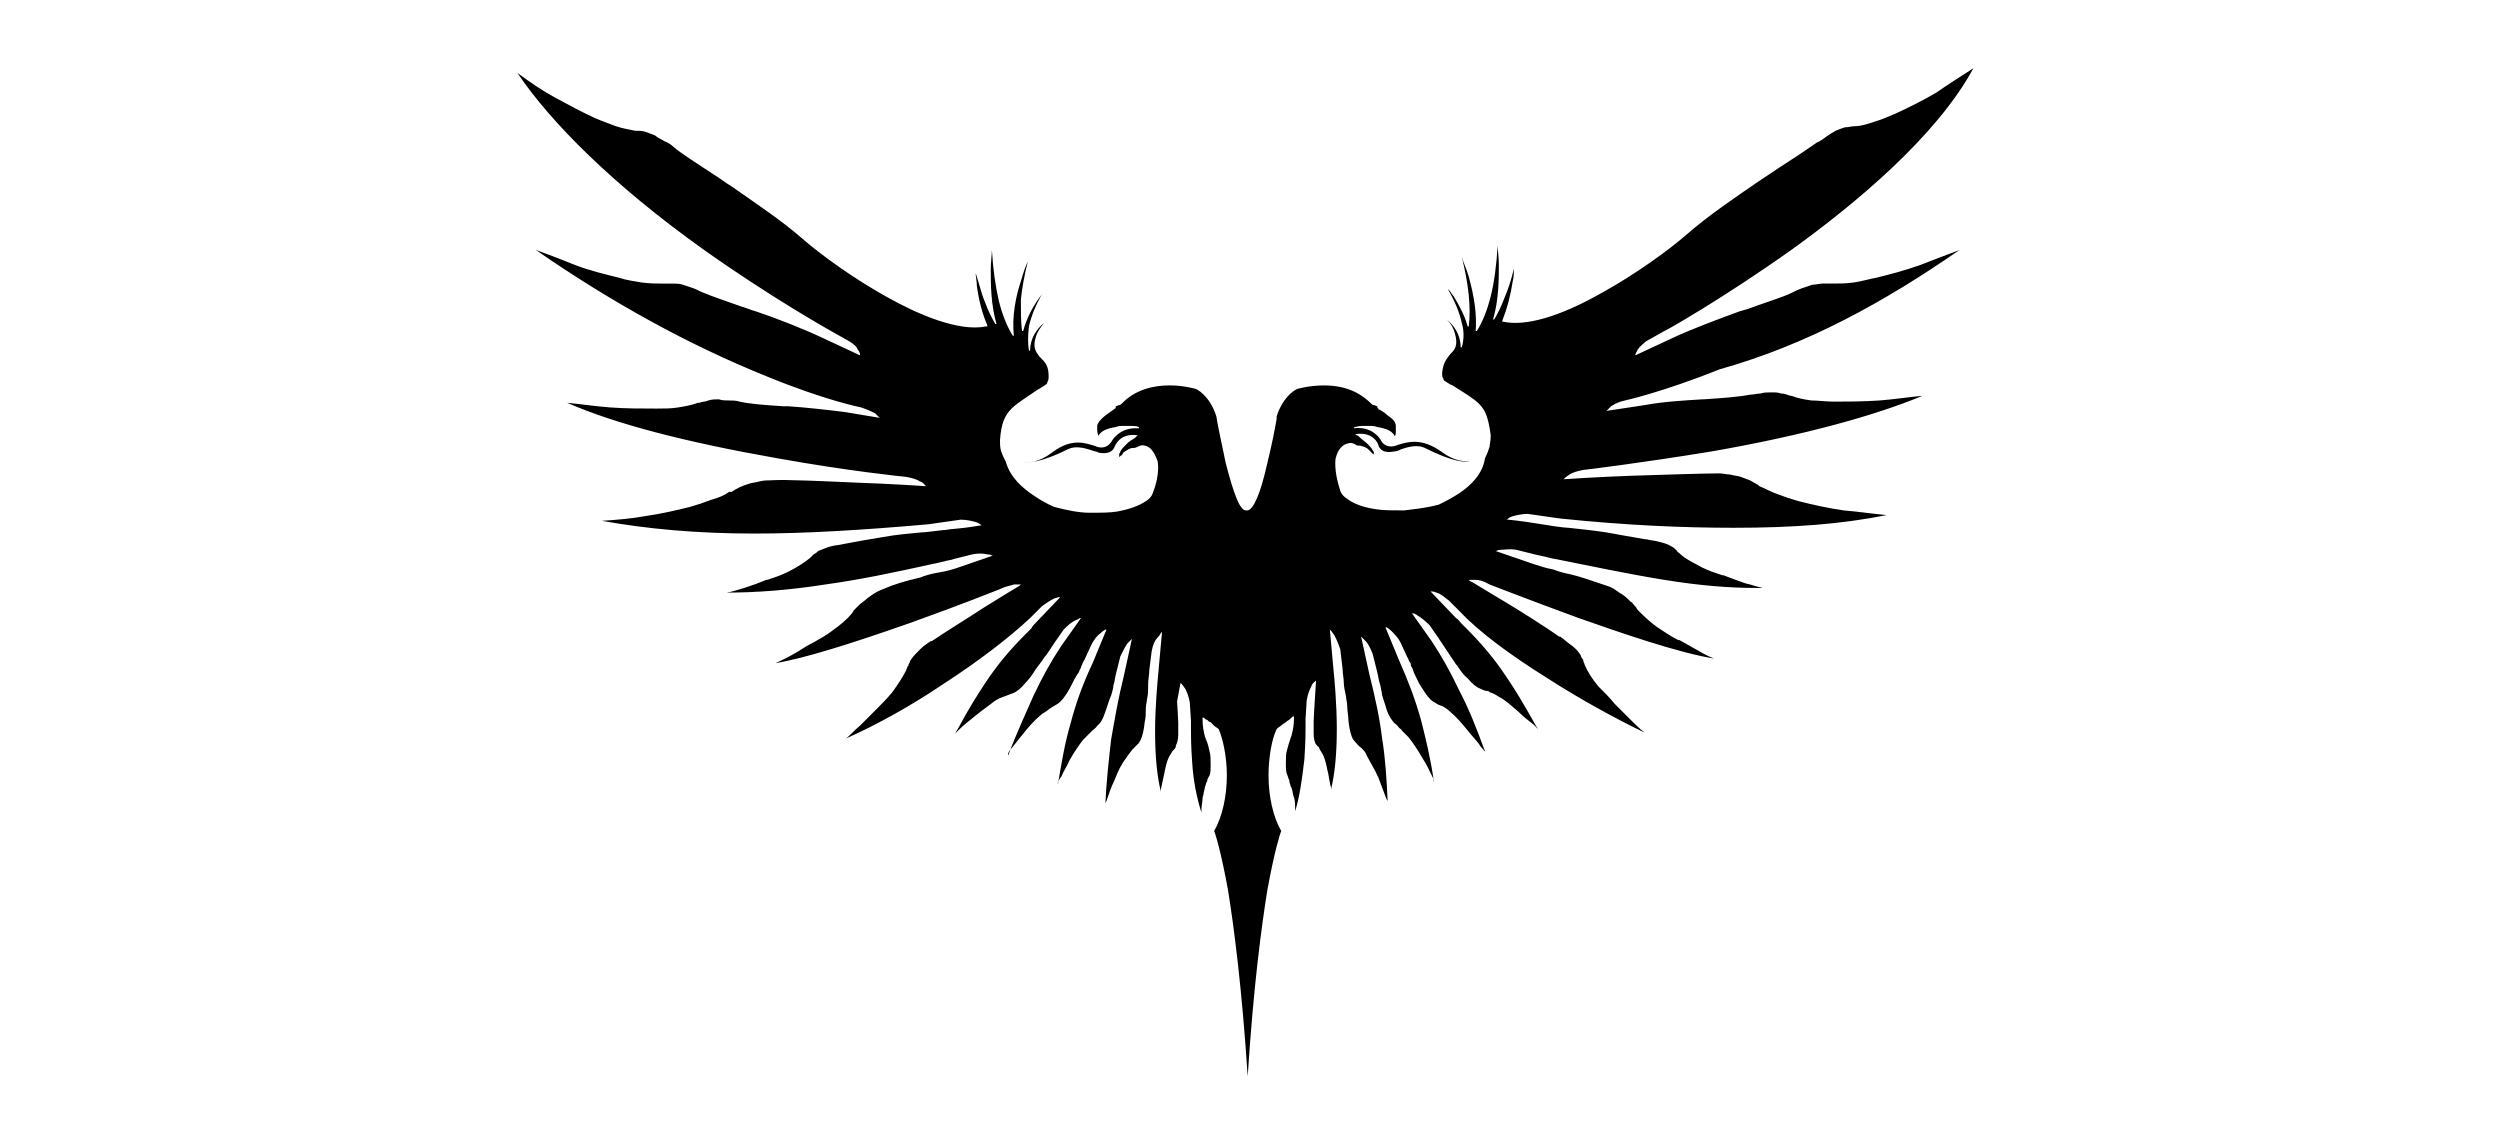 <?xml version="1.0" encoding="utf-8"?>
<!-- Generator: Adobe Illustrator 26.0.3, SVG Export Plug-In . SVG Version: 6.00 Build 0)  -->
<svg version="1.1" id="Layer_1" xmlns="http://www.w3.org/2000/svg" xmlns:xlink="http://www.w3.org/1999/xlink" x="0px" y="0px"
	 viewBox="0 0 216 98.2" style="enable-background:new 0 0 216 98.2;" xml:space="preserve">
<style type="text/css">
	.st0{display:none;}
	.st1{display:inline;fill:none;stroke:#000000;stroke-width:0.25;}
	.st2{display:inline;}
	.st3{display:inline;stroke:#FFFFFF;stroke-width:2;}
	.st4{fill:#FFFFFF;}
</style>
<g id="Eagle_Left" class="st0">
	<path class="st1" d="M108-5.8h-1.1c-6-0.8-12.7-22.8-17.9-44.8c-5.2-21.9-8.9-43.8-8.9-44c-3.2-10.4-8.3-17.1-12.5-21.3
		s-7.6-5.7-7.6-5.7s-11.1-3.6-25.5-3.6s-32.1,3.7-45.3,18.1c-0.4,0.2-1.4,0.5-2.5,1s-2.4,1-3.3,1.5c0,0-0.2,0.5-0.6,1.2
		s-1,1.3-1.7,1.6c0,0-3.8,2.1-7.6,5.1c-3.8,3-7.7,7-7.9,10.8c0,0-0.1,1.9,0.2,4.2c0.2,2.3,0.8,5,2.1,6.4l0,0c0,0,0.4-2.1,2.6-4.3
		c2.2-2.3,6.3-4.7,13.6-5.4c0,0,2.4-0.8,5.6-1.2c2.6-0.4,5.7-0.3,8.5-0.2c2.9,0.1,5.8,0.7,7.9,1.3c-20.4-2.1-27.2,13.5-27.2,13.5
		C-26.2-64.7-34-68-34-68c-7.1-1.8-21.2-10.8-43.1,5.2c-20.5,14.9-31.1,7.3-31.1,7.3s4.6,11.5,47-10.1c8.5-4.3,21.9,2.2,28.6,3
		c0,0,11.8,3.3,15.5-5.8c0,0,4.2-12.7,20.8-10.2c-1.3,1.3-7.4,5.8-9.7,8.1c-2.3,2.3-4.4,4.8-5.3,6.6c0,0-0.5,0.9-0.9,2
		s-0.8,2.7-0.5,3.8c0,0,1.1-0.7,2.3-1.5s2.5-1.8,2.8-2.5c0,0,0.4-0.9,1.9-2c1.5-1.1,3.9-2.5,7.9-3.5c0,0,0.5,0.2,1.3,0.1
		s1.9-0.5,3.1-1.7c0,0,2.9-1.9,6.5-1.3s8.1,3.8,11.3,14c0,0,2.9,10.9-3.9,31c-0.4,1.1-1.9,4.2-7,7.7S0.1-10.6-13.9-8.1
		c-5.9,1.1-15.4,1.6-26,1s-22.2-2.1-32.5-5.3c0,0-9.1-3.5-19.4-10.5s-21.8-17.4-26.7-31.2c-2.1-4.1-3.3-7.1-4.1-10.3
		c-0.8-3.2-1.1-6.5-1.4-11.3c1.6-14.6,4.3-22.4,10.6-29c6.4-6.7,16.4-12.2,32.5-22.2c0,0,0.6-1,1.1-2.5s0.9-3.5,0.7-5.6
		c-0.1-10.2-4.5-14.3-8.1-18.4c-3.6-4.1-6.4-8.2-3.2-18.6c2.1-6.8,7-14.1,17.1-20.2c0,0-22.6,9.8-23,33.1
		c-1.2-5.4-1.9-12.9,0.3-22.5c2.3-9.8,7.1-22,15.9-37.1c0,0-4.1,4.7-9.1,12.1c-4.9,7.4-10.6,17.5-13.7,28.4
		c-1.3-7.9-1.7-17.4-0.6-29.1s3.6-25.5,8.2-41.7c0,0-5.1,10-9.7,24.5s-8.8,33.6-7.1,51.7c-5-7.8-9.7-18.4-13.3-32.6
		c-3.6-14.2-6.2-32-6.8-54.5c0,0-1.7,10-2.1,24.5c-0.4,14.5,0.5,33.5,5.5,51.4c-3.1-5-6.5-11.8-9.9-20.7s-6.8-19.9-9.6-33.4
		c0,0,0.1,7.2,1.6,17.7s4.4,24.2,9.9,37.2c-24.4,4.9-60-9.1-93.6-27.8c-33.6-18.8-65.2-42.3-81.6-56.4c-18.9-16.3-44.2-34-67.6-49.7
		s-44.8-29.3-55.6-37.6c-2.9-2.2-5.8-4.2-8.7-6.1c-2.9-1.9-5.9-3.6-9-5.1c-3.2-1.7-6.1-2.7-9.1-3.4c-3-0.7-6-1.2-9.6-1.7
		c-6.1-0.8-12.3-2.5-18.6-4.8s-12.7-5-19.2-7.9c-13.3-5.9-26.1-12.8-38.6-20.3s-24.8-15.5-37-23.7C-551.5-364-477.8-301-412.5-254
		s122.3,78,122.3,78l8.9,5.2l8.9,5.2c3.8,2.5,6.4,5.3,8,7.6s2.3,3.8,2.3,3.8l-15.9-7.6l-15.9-7.6c-20.8-9.9-45-18.7-66.3-26.1
		c-21.3-7.4-39.8-13.5-49.3-18.1c-3.2-1.6-6.5-3-9.7-4.2s-6.5-2.3-9.8-3.2c-3.5-1-6.5-1.4-9.6-1.5s-6.1,0.1-9.7,0.3
		c-6.2,0.4-12.6,0-19.2-0.9s-13.4-2.3-20.4-3.9c-14.2-3.1-28.1-7.4-41.8-12.2s-27.3-10.2-41-15.8c87.7,61.5,166,99.7,222.4,122.5
		s90.8,30.3,90.8,30.3c6.1,1.6,10.2,3.8,12.8,5.5c2.6,1.8,3.7,3.1,3.7,3.1l-17.6-2.7l-17.6-2.7c-18.1-2.6-38.1-4.1-56.2-5.4
		s-34.2-2.5-44.4-4.5c-3.5-0.7-7-1.2-10.5-1.6s-6.9-0.6-10.3-0.6c-3.6-0.1-6.7,0.3-9.7,1s-5.9,1.6-9.4,2.8c-5.9,2-12.2,3.2-18.8,4
		c-6.6,0.8-13.6,1.2-20.7,1.5c-14.6,0.6-29.1,0.1-43.6-1.1c-14.5-1.1-29-2.9-43.7-4.8c54.1,24.3,135.4,42.5,203.1,54.5
		s121.9,18,121.9,18c6.2,1,10.5,2.8,13.3,4.3s4,2.8,4,2.8s-31.1-1.7-65-3.2c-33.9-1.6-70.5-3-81.7-2.6c-3.6,0.1-7.1,0.4-10.6,0.8
		s-6.8,1-10.2,1.8c-3.5,0.8-6.4,1.8-9.2,3.1s-5.4,2.9-8.5,4.8c-5.3,3.2-11.1,5.9-17.4,8.2s-13,4.2-19.9,6.2
		c-14,3.9-28.3,6.7-42.7,8.9c-14.4,2.2-28.9,3.8-43.6,5.3c46.2,8.7,96,12.3,148.7,12.3c52.6,0,108-3.6,165.1-9.1l15.2-2.1l15.2-2.1
		c6.3,0,10.8,1,13.8,2s4.4,2,4.4,2s-12.1,1.7-25.3,3.5c-13.1,1.8-27.3,3.7-31.3,4.1c-11.7,1-23.9,2.7-36.2,4.6
		c-12.4,1.9-24.8,4.2-37,6.5c-4.1,0.8-8.5,1.5-12.7,2.7c-4.2,1.1-8.3,2.6-12,4.9c-1.5,0.9-2.8,2-4.1,3.2c-1.2,1.1-2.5,2.3-3.8,3.4
		c-6.4,5.3-13.5,9.3-20.7,12.7s-14.4,6.1-21.2,8.6c-7,2.6-13.8,5.1-20.6,7.3c-6.8,2.2-13.5,4.2-20.5,5.7c31.7,0.8,64.4-2.3,98-7.3
		s67.9-12.2,103-19.8c1.1-0.2,10.1-2.5,19-4.8s17.4-4.4,17.4-4.4c6.2-1.1,10.8-0.9,13.9-0.4s4.7,1.2,4.7,1.2l-17.2,5.6l-17.2,5.6
		c-11.3,3-22.8,5.8-34.4,8.9s-23.3,6.5-34.9,10.9c-3.9,1.5-8.1,4.1-12,7c-4,2.9-7.7,6.2-10.9,9.1c-1.3,1.2-2.4,2.5-3.5,3.8
		c-1,1.3-2,2.7-3.1,4c-5.4,6.3-11.7,11.6-18.1,16.1c-6.5,4.6-13.1,8.5-19.4,12.2c-6.4,3.8-12.7,7.4-19,10.7
		c-6.3,3.4-12.6,6.4-19.2,9.2c31.4-4.8,85.8-22.6,132.3-39.3s85.3-32.2,85.3-32.2c5.7-2.7,10.2-3.7,13.3-4.1c3.1-0.3,4.8,0,4.8,0
		s-16.1,9.7-34.7,21.1s-39.7,24.8-49.8,32c-3.4,2.5-7,5-10.4,7.8s-6.4,5.9-8.8,9.5c-1,1.5-1.7,3-2.3,4.6s-1.2,3.1-2,4.7
		c-3.6,7.5-8.2,14.2-13.3,20.3c-5,6.1-10.5,11.6-15.5,16.8c-5.2,5.3-10.3,10.4-15.5,15.3c-5.2,4.9-10.5,9.5-16.1,13.9
		c29-12.8,63.9-31.9,96.4-52.8s62.6-43.5,82.1-63.2l5.4-5.6l5.4-5.6c4.8-4,9-6.2,11.9-7.3c2.9-1.1,4.7-1.2,4.7-1.2l-11.5,12
		l-11.5,12c-1.6,1.5-3.5,3.5-5.2,5.5c-1.8,1.9-3.4,3.8-4.5,4.8c-15.8,15.5-27.4,30-37.8,45.4c-10.4,15.4-19.5,31.8-30.4,51.1
		c0.6,0.2,1.1,0,1.6-0.4c0.4-0.4,0.8-0.9,1.1-1.2c5.8-5.3,11.6-10.7,17.7-15.9s12.4-10,19.2-14.1c2.9-1.8,5.6-2.9,8.4-3.9
		c2.8-1,5.8-2,9.1-3.4c4.1-1.7,8.4-5.5,12.2-9.9c3.9-4.4,7.4-9.3,10.2-13.3c4.7-6.6,7.1-10.2,9.3-13.8c2.2-3.5,4.4-7,8.7-13.2l0,0
		l0,0l3.9-5.4l3.9-5.4c4.3-4.6,8.1-7.2,10.9-8.7s4.5-1.8,4.5-1.8l-8.8,12.6l-8.8,12.6c-9.1,13.2-18,29.3-26.6,47.3
		s-16.8,37.8-24.2,58.6c0.6,0.1,1.1-0.2,1.5-0.7s0.6-1.1,0.9-1.4c4.8-6.2,9.6-12.5,14.7-18.6c5.1-6.1,10.6-11.9,16.5-17.1
		c2.6-2.2,5.1-3.8,7.7-5.3s5.3-2.9,8.3-4.8c3.8-2.4,7.3-6.9,10.4-11.9s5.8-10.4,7.9-14.8c2.1-4.3,3-6,3.7-7.7s1.5-3.2,3.3-7.4l0,0
		l0,0l3.2-7.3l3.2-7.3c3.2-5.4,6.4-8.8,8.8-10.8s4-2.7,4-2.7l-6.5,15.4l-6.5,15.4c-9.5,20-15.9,38.1-20.7,56.7s-8.2,37.7-11.9,59.6
		c0.7,0,1.1-0.4,1.3-1c0.3-0.5,0.4-1.2,0.6-1.5c3.6-6.9,7.2-14.1,11.2-21c3.9-6.9,8.2-13.6,13.2-19.8c2.1-2.6,4.3-4.6,6.6-6.6
		s4.7-3.8,7.3-6.2c3.3-3,6-8.1,8.1-13.5s3.8-11.3,5.1-16c1.2-4.5,2-7.3,2.7-10.1s1.3-5.6,2.3-9.8l0,0l0,0l2.1-8.6l2.1-8.6
		c2.1-5.9,4.7-9.8,6.6-12.3c2-2.4,3.4-3.4,3.4-3.4L-4,137.2l-3.8,17.1c-5.3,21.5-9.2,41.2-12,61s-4.4,39.8-5.1,62
		c0.7-0.1,1-0.6,1.2-1.1s0.3-1.2,0.4-1.6c2.6-7.4,5.3-14.9,8.3-22.3c3-7.4,6.3-14.6,10.4-21.4c1.8-2.9,3.6-5.2,5.7-7.4
		s4.2-4.4,6.5-7.2c2.9-3.4,4.5-11.7,5.6-20.2c1.1-8.6,1.7-17.5,2.3-22.2c0.7-4.8,1.2-9.6,1.8-14.2s1-9.3,1.4-13.8l1-8.8l1-8.8
		c1.4-6.1,3.3-10.3,5-13c1.6-2.7,2.9-3.8,2.9-3.8L27,128.9l-1.6,17.4c-1.4,15.1-2.9,37-3,58.8c0,21.8,1.4,43.5,6.1,58.2
		c0.4,0,0.6-0.4,0.6-0.8c0.1-0.4,0.1-0.9,0.1-1.2c0.9-5.4,1.8-10.9,2.9-16.3c1.1-5.4,2.5-10.7,4.4-15.6c0.8-2.1,1.8-3.8,2.8-5.4
		c1-1.6,2.2-3.2,3.3-5.2c1.5-2.5,2.1-6.4,2.4-10.6c0.3-4.2,0.2-8.6,0.1-12.1c-0.1-2.6-1.2-19.5-1.2-19.5l-0.7-17.5
		c0,0,1.2,1.2,2.7,4s3.2,7.1,4.3,13.3l1,17.6c-0.2,16.9-0.1,21.4,1.2,38.7c1.4,17.3,3.9,34.3,8.7,50.3c0.4-0.1,0.5-0.4,0.6-0.7
		c0.1-0.3,0-0.8,0.1-1.4c0.4-5.5,0.8-8.7,1.4-11.9c0.6-3.2,1.5-6.2,2.8-11.3c0.5-2.2,1-3.9,1.6-5.6c0.6-1.7,1.2-3.4,2.1-5.5
		c1.1-2.6,1.6-6.6,1.6-10.8s-0.5-8.6-1.2-12c-1.6-7.4-3.1-11-4.3-14.9c-1.1-3.9-1.9-8-1.8-16.2c3.2,2.2,5.2,3.5,7.4,5.1
		s4.5,3.4,8.6,6.4c4.1,8,7.7,25,8,43.6s-3.5,38.8-12.1,53.2c0,0,6.3,17.3,12.9,56.2C95,395.6,102.9,456,108,542.3l0,0l0,0"/>
</g>
<g id="Eagle_Right" class="st0">
	<path class="st1" d="M108,542.3L108,542.3L108,542.3L108,542.3c5.1-86.2,13-146.7,19.6-185.5c6.6-38.9,12.9-56.2,12.9-56.2
		c-8.7-14.4-12.5-34.6-12.1-53.2c0.4-18.6,3.9-35.6,8-43.6c4-3,6.4-4.8,8.6-6.4s4.1-2.9,7.4-5.1c0.1,8.2-0.6,12.3-1.8,16.2
		c-1.2,3.9-2.7,7.5-4.3,14.9c-0.7,3.4-1.2,7.8-1.2,12s0.4,8.2,1.6,10.8c0.9,2.1,1.5,3.8,2.1,5.5c0.6,1.7,1.1,3.5,1.6,5.6
		c1.3,5.1,2.2,8.2,2.8,11.3s1.1,6.4,1.4,11.9c0,0.5,0,1,0.1,1.4s0.2,0.6,0.6,0.7c4.7-16,7.3-33,8.7-50.3s1.4-21.8,1.2-38.7l1-17.6
		c1-6.2,2.8-10.5,4.3-13.3s2.7-4,2.7-4l-0.6,17.5c0,0-1.2,16.9-1.2,19.5c-0.1,3.5-0.2,8,0.1,12.1c0.3,4.2,1,8.1,2.4,10.6
		c1.2,2,2.3,3.6,3.4,5.2c1.1,1.6,2,3.3,2.8,5.4c1.9,4.9,3.3,10.2,4.4,15.6c1.1,5.4,2,10.9,2.9,16.3c0.1,0.3,0,0.8,0.1,1.2
		s0.2,0.8,0.6,0.8c4.6-14.6,6.1-36.4,6.1-58.2s-1.6-43.7-3-58.8l-1.6-17.4l-1.6-17.4c0,0,1.3,1.1,2.9,3.8c1.6,2.7,3.6,6.9,5,13
		l1,8.8l1,8.8c0.5,4.6,0.9,9.1,1.4,13.8s1.1,9.4,1.8,14.2s1.2,13.7,2.3,22.2c1.1,8.6,2.8,16.8,5.6,20.2c2.3,2.7,4.4,4.9,6.5,7.2
		c2,2.2,3.9,4.5,5.6,7.4c4.1,6.8,7.4,14,10.4,21.4c3,7.4,5.6,14.9,8.3,22.3c0.1,0.4,0.2,1,0.4,1.6s0.5,1,1.2,1.1
		c-0.7-22.1-2.3-42.2-5.1-62s-6.7-39.5-12-61l-3.8-17.1l-3.8-17.1c0,0,1.4,1,3.4,3.4s4.5,6.4,6.6,12.3l2.1,8.6l2.1,8.6l0,0l0,0
		c1,4.3,1.6,7,2.3,9.8s1.4,5.7,2.7,10.1c1.3,4.7,2.9,10.5,5.1,16s4.8,10.5,8.1,13.5c2.6,2.4,5.1,4.3,7.4,6.2
		c2.3,1.9,4.5,3.9,6.6,6.6c4.9,6.2,9.2,12.9,13.2,19.8s7.6,14,11.1,21c0.2,0.4,0.4,1,0.6,1.5c0.3,0.5,0.7,1,1.3,1
		c-3.6-21.9-7-40.9-11.9-59.6c-4.9-18.7-11.2-36.8-20.7-56.7l-6.5-15.4l-6.5-15.4c0,0,1.6,0.7,4,2.7s5.6,5.4,8.8,10.8l3.2,7.3
		l3.2,7.3l0,0l0,0c1.8,4.1,2.5,5.7,3.3,7.4c0.8,1.6,1.6,3.3,3.7,7.7c2.1,4.4,4.8,9.8,7.9,14.8c3.1,5,6.6,9.5,10.4,11.9
		c3,1.9,5.8,3.3,8.4,4.8s5.1,3.1,7.6,5.3c6,5.2,11.4,11,16.5,17.1s10,12.4,14.7,18.6c0.3,0.3,0.5,0.9,0.9,1.4s0.8,0.8,1.5,0.7
		c-7.5-20.8-15.6-40.7-24.2-58.6c-8.6-18-17.6-34.1-26.6-47.3l-8.9-12.6l-8.9-12.6c0,0,1.7,0.3,4.5,1.8s6.6,4.1,10.9,8.7l3.9,5.4
		l3.9,5.4l0,0l0,0c4.3,6.2,6.5,9.6,8.7,13.1s4.6,7.2,9.3,13.8c2.8,3.9,6.4,8.9,10.2,13.3c3.9,4.4,8.1,8.2,12.2,9.9
		c3.3,1.4,6.2,2.3,9,3.4c2.8,1,5.5,2.2,8.4,3.9c6.8,4.1,13.1,8.9,19.2,14.1c6.1,5.1,11.9,10.6,17.7,15.9c0.3,0.3,0.7,0.8,1.1,1.2
		s1,0.7,1.6,0.4c-10.9-19.3-20-35.7-30.4-51.1s-22-29.9-37.8-45.4c-1.1-1.1-2.8-2.9-4.5-4.8c-1.8-1.9-3.7-4-5.2-5.5l-11.5-12
		l-11.5-12c0,0,1.7,0.1,4.7,1.2c2.9,1.1,7.1,3.2,11.9,7.3l5.4,5.6l5.4,5.6c19.5,19.8,49.6,42.4,82.1,63.2
		c32.5,20.9,67.4,40,96.4,52.8c-5.6-4.4-10.9-9-16.1-13.9s-10.3-10-15.5-15.3c-5.1-5.2-10.5-10.7-15.5-16.8s-9.7-12.8-13.3-20.3
		c-0.7-1.6-1.3-3.1-2-4.7c-0.6-1.6-1.4-3.1-2.3-4.6c-2.3-3.6-5.4-6.7-8.8-9.5s-7-5.3-10.4-7.8c-10-7.3-31.2-20.5-49.8-32
		c-18.4-11.3-34.5-21-34.5-21s1.7-0.3,4.8,0c3.1,0.3,7.7,1.4,13.3,4.1c0,0,38.7,15.5,85.3,32.2s101,34.6,132.3,39.3
		c-6.6-2.8-12.9-5.9-19.2-9.2s-12.6-6.9-19-10.7c-6.2-3.7-12.9-7.6-19.4-12.2s-12.7-9.8-18.1-16.1c-1.1-1.3-2.1-2.7-3.1-4
		s-2.1-2.7-3.5-3.8c-3.2-2.8-7-6.1-10.9-9.1c-4-2.9-8.1-5.6-12-7c-11.6-4.4-23.3-7.8-34.9-10.9c-11.6-3.1-23.1-5.8-34.5-8.9
		l-17.2-5.6l-17.2-5.6c0,0,1.6-0.8,4.7-1.2c3.1-0.5,7.8-0.7,13.9,0.4c0,0,8.6,2.2,17.4,4.4s17.9,4.5,19,4.8
		c35,7.5,69.4,14.7,103,19.8c33.5,5.1,66.3,8.1,98,7.3c-7-1.6-13.7-3.5-20.5-5.7s-13.6-4.7-20.6-7.3c-6.8-2.5-14-5.2-21.2-8.6
		s-14.2-7.5-20.7-12.7c-1.3-1.1-2.5-2.3-3.8-3.4c-1.2-1.2-2.5-2.2-4.1-3.2c-3.6-2.2-7.7-3.7-12-4.9c-4.2-1.1-8.6-1.9-12.7-2.7
		c-12.2-2.3-24.7-4.5-37-6.5c-12.4-1.9-24.6-3.5-36.2-4.6c-4-0.4-18.2-2.2-31.3-4.1C376.1,9.6,364,7.9,364,7.9s1.4-1,4.4-2
		s7.5-2,13.8-2L397.3,6l15.2,2.1c57.1,5.6,112.5,9.1,165.1,9.1S680.1,13.6,726.3,5c-14.7-1.5-29.2-3.1-43.6-5.3S654-5.3,640-9.2
		c-6.9-1.9-13.6-3.9-19.9-6.2c-6.3-2.3-12.1-4.9-17.4-8.2c-3.1-1.9-5.7-3.5-8.5-4.8s-5.7-2.4-9.2-3.1c-3.4-0.7-6.7-1.3-10.2-1.8
		s-7-0.7-10.6-0.8c-11.1-0.4-47.8,1.1-81.7,2.6c-33.9,1.6-65,3.2-65,3.2s1.2-1.2,4-2.8c2.8-1.5,7.1-3.3,13.3-4.3
		c0,0,54.2-6,121.9-18c67.7-12.1,149-30.2,203.1-54.5c-14.6,1.9-29.2,3.7-43.7,4.8s-29,1.7-43.6,1.1c-7.2-0.3-14.1-0.7-20.7-1.5
		s-13-2-18.8-4c-3.4-1.1-6.4-2.1-9.3-2.8c-3-0.7-6-1-9.7-1c-3.4,0.1-6.9,0.3-10.3,0.6c-3.5,0.4-6.9,0.9-10.5,1.6
		c-10.2,2-26.4,3.2-44.4,4.5c-18.1,1.3-38.1,2.8-56.2,5.4L475-96.4l-17.6,2.7c0,0,1.1-1.3,3.7-3.1c2.6-1.8,6.7-3.9,12.8-5.5
		c0,0,34.4-7.5,90.8-30.3c56.3-22.8,134.6-61,222.4-122.5c-13.7,5.6-27.3,11-41,15.8s-27.6,9-41.8,12.2c-7,1.6-13.8,2.9-20.4,3.9
		s-13,1.4-19.2,0.9c-3.6-0.2-6.7-0.4-9.7-0.3c-3.1,0.1-6.1,0.6-9.6,1.5c-3.3,0.9-6.6,2-9.8,3.2s-6.5,2.6-9.7,4.2
		c-9.5,4.6-28,10.7-49.3,18.1c-21.3,7.4-45.5,16.2-66.3,26.1l-15.9,7.6l-15.9,7.6c0,0,0.6-1.6,2.3-3.8c1.6-2.2,4.2-5.1,8-7.6
		l8.9-5.2l8.9-5.2c0,0,57-31,122.3-78s139-110,172.4-173.8c-12.3,8.2-24.5,16.2-37,23.7s-25.3,14.3-38.6,20.3
		c-6.5,2.9-12.9,5.6-19.2,7.9c-6.3,2.2-12.5,3.9-18.6,4.8c-3.6,0.5-6.6,0.9-9.6,1.7c-3,0.7-5.9,1.8-9.1,3.4c-3.1,1.6-6,3.3-9,5.1
		c-2.9,1.9-5.8,3.9-8.7,6.1c-10.8,8.3-32.2,22-55.6,37.6s-48.8,33.4-67.6,49.7c-16.3,14.2-47.9,37.7-81.6,56.4s-69.2,32.7-93.6,27.8
		c5.5-12.9,8.4-26.7,9.9-37.2s1.6-17.7,1.6-17.7c-2.9,13.5-6.2,24.6-9.6,33.4s-6.9,15.7-9.9,20.7c5.1-17.9,5.9-36.9,5.5-51.4
		s-2.1-24.5-2.1-24.5c-0.7,22.4-3.2,40.3-6.8,54.5c-3.6,14.2-8.3,24.7-13.3,32.6c1.8-18.1-2.4-37.2-7.1-51.7
		c-4.6-14.5-9.7-24.5-9.7-24.5c4.6,16.2,7.2,30,8.2,41.7s0.7,21.3-0.6,29.1c-3.1-10.9-8.8-21-13.7-28.4c-4.9-7.4-9-12.1-9-12.1
		c8.9,15.1,13.7,27.4,15.9,37.1c2.2,9.7,1.6,17.2,0.3,22.5c-0.3-23.3-23-33.1-23-33.1c10.1,6.1,15,13.4,17.1,20.2
		c3.2,10.4,0.4,14.5-3.2,18.6s-8,8.2-8.1,18.4c-0.2,2.1,0.2,4.1,0.7,5.6s1.1,2.5,1.1,2.5c16.1,10,26.1,15.6,32.5,22.2
		c6.4,6.7,9.1,14.5,10.6,29c-0.3,4.8-0.6,8.1-1.4,11.3s-2,6.2-4.1,10.3C329.6-40.4,318.1-30,307.8-23c-10.3,7-19.4,10.5-19.4,10.5
		c-10.3,3.1-21.9,4.7-32.5,5.3s-20.1,0.1-26-1c-14-2.5-22.4-6.3-27.4-9.7s-6.6-6.6-7-7.7c-6.8-20.1-3.9-31-3.9-31
		c3.2-10.2,7.7-13.3,11.3-13.9s6.5,1.3,6.5,1.3c1.2,1.2,2.3,1.6,3.1,1.7s1.3-0.1,1.3-0.1c4,1,6.5,2.4,7.9,3.5s1.9,2,1.9,2
		c0.3,0.7,1.6,1.7,2.8,2.5s2.3,1.5,2.3,1.5c0.3-1.2-0.1-2.6-0.5-3.8s-0.9-2-0.9-2c-0.9-1.8-3-4.3-5.3-6.6s-8.5-6.8-9.7-8.1
		c16.6-2.4,20.8,10.2,20.8,10.2c3.7,9.1,15.5,5.8,15.5,5.8c6.6-0.9,20-7.4,28.6-3.1c42.4,21.6,47,10,47,10s-10.6,7.6-31.1-7.3
		c-21.9-15.9-36-7-43.1-5.2c0,0-7.8,3.3-12.8-3.6c0,0-6.8-15.6-27.2-13.5c2.1-0.5,5-1.1,7.9-1.3c2.8-0.1,5.9-0.2,8.5,0.2
		c3.2,0.5,5.6,1.2,5.6,1.2c7.4,0.7,11.4,3.1,13.6,5.4c2.2,2.3,2.6,4.3,2.6,4.3c1.3-1.5,1.9-4.1,2.1-6.4c0.2-2.3,0.2-4.2,0.2-4.2
		c-0.2-3.8-4.1-7.8-7.9-10.8c-3.8-3-7.6-5.1-7.6-5.1c-0.7-0.3-1.3-1-1.7-1.6s-0.6-1.2-0.6-1.2c-0.9-0.5-2.1-1-3.3-1.5
		s-2.1-0.9-2.5-1c-13.2-14.4-30.9-18-45.3-18s-25.5,3.6-25.5,3.6s-3.4,1.6-7.7,5.7c-4.2,4.2-9.3,10.9-12.5,21.3
		c-0.1,0.2-3.8,22-8.9,44c-5.2,22-11.9,44.1-17.9,44.8H108"/>
</g>
<g id="_x35_3x33" class="st0">
	<rect x="-1800" y="-1138.9" class="st2" width="3816" height="2376"/>
</g>
<g id="_x31_06x66" class="st0">
	<rect x="-3708" y="-2326.9" class="st2" width="7632" height="4752"/>
</g>
<g id="_x33_.5x2_scaled" class="st0">
	<path class="st3" d="M1023.4,441.2c0,72.3-58.6,130.9-130.9,130.9H-678.6c-72.3,0-130.9-58.6-130.9-130.9v-785.5
		c0-72.3,58.6-130.9,130.9-130.9H892.5c72.3,0,130.9,58.6,130.9,130.9V441.2L1023.4,441.2z"/>
</g>
<g id="Chaos_corss_-_Back" class="st0">
	<g class="st2">
		<polygon points="107.5,707.9 -4.9,327.4 65.4,367.8 66.9,368.7 66.9,367 66.9,258.4 66.9,257.7 66.3,257.5 -10.5,225.6 
			-11.2,225.3 -11.6,225.8 -88.3,302.4 -89.5,303.7 -87.8,304.1 -9.5,325.3 -358.1,514.9 -168.5,166.3 -147.3,244.6 -146.9,246.3 
			-145.7,245.1 -68.9,168.3 -68.4,167.9 -68.7,167.2 -100.5,90.3 -100.7,89.7 -101.4,89.7 -209.8,89.7 -211.5,89.7 -210.7,91.2 
			-170.2,161.5 -550.8,49.1 -170.2,-63.2 -210.7,7.1 -211.5,8.6 -209.8,8.6 -101.3,8.6 -100.6,8.6 -100.3,7.9 -68.4,-68.9 
			-68.2,-69.5 -68.7,-70 -145.3,-146.7 -146.5,-147.9 -147,-146.2 -168.1,-67.9 -357.7,-416.5 -9.2,-226.8 -87.5,-205.7 
			-89.1,-205.3 -87.9,-204 -11.2,-127.3 -10.7,-126.8 -10.1,-127.1 66.8,-158.9 67.4,-159.1 67.4,-159.8 67.4,-268.2 67.4,-269.9 
			65.9,-269 -4.4,-228.6 108,-609.2 220.4,-228.6 150.1,-269 148.6,-269.9 148.6,-268.2 148.6,-159.6 148.6,-159 149.2,-158.7 
			226.1,-126.8 226.7,-126.6 227.1,-127 303.8,-203.7 305,-204.9 303.4,-205.4 225.1,-226.5 573.6,-416.1 384,-67.6 362.9,-145.9 
			362.4,-147.5 361.2,-146.3 284.4,-69.6 284,-69.1 284.2,-68.5 316,8.4 316.3,9.1 316.9,9.1 425.3,9.1 427,9.1 426.2,7.6 
			385.8,-62.8 766.3,49.6 385.8,162 426.2,91.7 427,90.2 425.3,90.2 316.8,90.2 316.1,90.2 315.9,90.8 284,167.7 283.7,168.3 
			284.2,168.8 360.8,245.4 362,246.6 362.5,245 383.6,166.7 573.2,515.2 224.7,325.6 303,304.5 304.7,304 303.5,302.8 226.7,226.1 
			226.2,225.6 225.6,225.8 148.7,257.6 148.1,257.9 148.1,258.5 148.1,367 148.1,368.7 149.6,367.8 219.9,327.4 		"/>
		<path class="st4" d="M108-612.7l114,386.2l-72.4-41.7v108.5l76.9,31.9l76.7-76.7l-80.7-21.8l353.7-192.4L383.7-64.9l-21.8-80.7
			l-76.8,76.8l31.8,76.9h108.4l-41.6-72.5l386.1,114l-386.2,114l41.6-72.5H316.8L284.9,168l76.6,76.6l21.8-80.7l192.4,353.7
			L222,325.3l80.7-21.8L226,226.8l-76.9,31.8V367l72.5-41.7L107.5,711.5l-114-386.2L65.9,367V258.4L-11,226.5l-76.6,76.6l80.7,21.8
			l-353.7,192.4l192.4-353.7l21.8,80.7l76.8-76.7l-31.8-76.9h-108.4l41.7,72.5L-554.3,49.1l386.2-114l-41.7,72.5h108.5l31.9-76.9
			l-76.6-76.6l-21.8,80.7l-192.4-353.7L-6.5-226.5l-80.7,21.8l76.7,76.8l76.9-31.8v-108.4L-6-226.5L108-612.7 M108-605.6L-2.7-230.7
			l68.1-39.2l3-1.7v3.5v108.4v1.3l-1.2,0.5l-76.9,31.8l-1.2,0.5l-0.9-0.9l-76.7-76.8l-2.4-2.4l3.3-0.9l75.9-20.5L-355.2-414
			l186.8,343.4l20.5-75.9l0.9-3.3l2.4,2.4L-68-70.7l0.9,0.9l-0.5,1.2L-99.5,8.3l-0.5,1.2h-1.3h-108.6h-3.5l1.7-3l39.2-68.1
			L-547.3,49.1l374.9,110.7l-39.2-68.2l-1.7-3h3.5h108.4h1.3l0.5,1.2l31.8,76.9l0.5,1.2l-0.9,0.9l-76.8,76.7l-2.4,2.4l-0.9-3.3
			l-20.5-75.9l-186.8,343.4l343.4-186.8l-75.9-20.5l-3.3-0.9l2.4-2.4l76.6-76.6l1-0.9l1.2,0.5l76.9,31.9l1.2,0.5v1.3v108.5v3.5
			l-3-1.7l-68.1-39.2l110.7,375.1l110.7-374.9L150,368.7l-3,1.7v-3.5V258.5v-1.3l1.2-0.5l76.9-31.8l1.2-0.5l0.9,0.9L304,302l2.4,2.4
			l-3.3,0.9l-75.9,20.5l343.4,186.8L384,169.4l-20.5,75.9l-0.9,3.3l-2.4-2.4l-76.6-76.6l-0.9-0.9l0.5-1.2l31.9-76.9l0.5-1.2h1.3
			h108.5h3.5l-1.7,3L388,160.5L762.8,49.6L387.9-61.1l39.2,68.2l1.7,3h-3.5H316.9h-1.3l-0.5-1.2L283.3-68l-0.5-1.2l0.9-0.9
			l76.8-76.7l2.4-2.4l0.9,3.3L384.3-70l186.8-343.4L227.7-226.8l75.9,20.5l3.3,0.9l-2.5,2.4l-76.7,76.7l-0.9,0.9l-1.2-0.5
			l-76.9-31.9l-1.2-0.5v-1.3v-108.5v-3.5l3,1.7l68.1,39.2L108-605.6L108-605.6z"/>
	</g>
</g>
<g id="Layer_9" class="st0">
</g>
<g>
	<path d="M169.3,21.6c-1.3,0.5-2.4,0.9-3.4,1.3c-1.4,0.5-2.6,0.8-3.8,1.1c-0.6,0.1-1.2,0.3-1.9,0.4c-0.7,0.1-1.2,0.1-1.8,0.1h-0.1
		c-0.3,0-0.5,0-0.8,0s-0.6,0.1-0.9,0.1c-0.3,0.1-0.6,0.2-0.9,0.3c-0.3,0.1-0.5,0.2-0.9,0.4c-0.8,0.4-2.2,0.8-3.8,1.4l-0.7,0.2
		c-1.9,0.7-4.1,1.5-6,2.4l-3,1.4v-0.1c0,0,0.1-0.2,0.2-0.4c0.2-0.3,0.5-0.5,0.7-0.7l1.6-0.9c0.1,0,5.2-2.9,11.1-7.1
		c5.4-3.9,12.4-9.7,15.6-15.6c-1.1,0.7-2.2,1.4-3.2,2.1c-1.2,0.7-2.4,1.3-3.5,1.8c-0.5,0.2-1.1,0.5-1.8,0.7
		c-0.6,0.2-1.2,0.4-1.7,0.4c-0.3,0-0.6,0.1-0.9,0.1c-0.3,0.1-0.6,0.2-0.8,0.3c-0.2,0.1-0.5,0.3-0.8,0.5c-0.3,0.2-0.5,0.4-0.8,0.5
		c-0.7,0.5-1.9,1.3-3.3,2.2c-0.6,0.4-1.2,0.8-1.8,1.2c-1.9,1.3-4.4,3-6.1,4.5c-1.6,1.4-4.5,3.5-7.4,5.1c-3.7,2.1-6.6,2.9-8.5,2.5
		h-0.1v-0.1c0.4-1,0.7-2.1,0.9-3.4c0.1-0.4,0.1-0.8,0.1-1.1c-0.2,0.9-0.5,1.8-0.8,2.5c-0.3,0.8-0.6,1.4-0.9,1.9H129
		c0.5-1.7,0.5-3.5,0.5-4.7c0-0.7-0.1-1.3-0.1-1.7c-0.1,1.7-0.3,3.2-0.6,4.4c-0.3,1.2-0.7,2.2-1.2,3h-0.1c0.1-1.4-0.1-2.9-0.6-4.7
		c-0.2-0.7-0.5-1.3-0.6-1.7c0.3,1.2,0.5,2.3,0.6,3.3s0.1,1.9,0,2.7h-0.1c-0.2-0.8-0.6-1.6-1.2-2.6c-0.2-0.2-0.3-0.5-0.5-0.6
		c0.6,1,1,2,1.2,2.9c0.2,0.7,0.2,1.4,0,2.1h-0.1c0-1.1-0.6-1.9-1.2-2.4c0.4,0.4,0.6,0.8,0.7,1.2c0.3,1,0,1.4-0.3,1.7l-0.1,0.1
		c-0.3,0.4-0.6,0.7-0.7,1.6c0,0.2,0,0.4,0.1,0.5c0,0.1,0.1,0.2,0.1,0.2c0.2,0.1,0.4,0.3,0.7,0.4c1.1,0.7,1.8,1.1,2.3,1.6
		c0.6,0.6,0.8,1.3,1,2.7c0,0.5-0.1,0.8-0.1,1c-0.1,0.3-0.2,0.6-0.4,1c-0.2,1.4-1.3,2.4-2.2,3s-1.8,1-1.8,1c-1.1,0.3-2.2,0.4-3,0.5
		c-0.9,0-1.8,0-2.4-0.1c-1.4-0.2-2.1-0.6-2.5-0.9c-0.5-0.3-0.6-0.7-0.6-0.7c-0.6-1.8-0.4-2.8-0.4-2.8c0.2-0.8,0.6-1.2,1.1-1.3
		c0.3-0.1,0.6,0.1,0.6,0.1c0.1,0.1,0.2,0.1,0.3,0.1c0.1,0,0.1,0,0.1,0l0,0l0,0c0.4,0.1,0.6,0.2,0.7,0.3s0.2,0.2,0.2,0.2
		s0.1,0.1,0.2,0.2c0.1,0,0.1,0.1,0.1,0.1c0-0.1,0-0.2,0-0.2c0-0.1-0.1-0.2-0.1-0.2c-0.1-0.2-0.3-0.4-0.5-0.6
		c-0.1-0.1-0.4-0.3-0.6-0.5c-0.1-0.1-0.2-0.2-0.3-0.2l-0.1-0.1h0.1c1.5-0.2,1.9,0.9,1.9,1c0.3,0.8,1.3,0.5,1.4,0.5
		c0.2,0,0.4-0.1,0.6-0.2c0.6-0.2,1.4-0.4,2-0.1c2.4,1.2,3.5,1.3,3.9,1.1c-0.4,0.1-1.3,0.1-2.5-0.8c-1.7-1.2-2.9-0.8-3.6-0.6
		c-0.1,0-0.2,0.1-0.3,0.1c0,0-0.7,0.3-1.2-0.3c0,0-0.6-1.4-2.4-1.2v-0.1c0.1,0,0.4-0.1,0.7-0.1c0.2,0,0.5,0,0.8,0s0.5,0.1,0.5,0.1
		c0.7,0.1,1.1,0.3,1.3,0.5c0.1,0.1,0.2,0.2,0.2,0.3c0.1-0.1,0.1-0.3,0.1-0.5s0-0.4,0-0.4c0-0.4-0.4-0.7-0.7-0.9
		c-0.3-0.3-0.7-0.5-0.7-0.5c-0.1,0-0.1-0.1-0.2-0.2v-0.1c-0.1,0-0.2-0.1-0.3-0.1l0,0c-0.1,0-0.2-0.1-0.2-0.1l0,0
		c-0.7-0.7-1.9-1.6-4.1-1.6c-1.3,0-2.3,0.3-2.3,0.3s-0.3,0.1-0.7,0.5c-0.5,0.5-0.9,1.2-1.1,1.9c0,0,0,0.1,0,0.2
		c-0.1,0.6-0.4,2.2-0.8,3.8c-0.6,2.7-1.2,4-1.7,4.1h-0.2c-0.5-0.1-1-1.4-1.7-4.1c-0.4-1.9-0.8-3.8-0.8-4c-0.3-1-0.8-1.6-1.1-1.9
		c-0.4-0.4-0.7-0.5-0.7-0.5s-1-0.3-2.2-0.3c0,0,0,0-0.1,0c-1.2,0-2.9,0.3-4.1,1.6l0,0l0,0c0,0-0.1,0-0.1,0.1h-0.1
		c-0.1,0-0.2,0.1-0.3,0.1v0.1c0,0.1-0.1,0.1-0.2,0.2c0,0-0.3,0.2-0.7,0.5c-0.4,0.3-0.7,0.7-0.7,0.9c0,0,0,0.2,0,0.4s0.1,0.4,0.1,0.5
		c0-0.1,0.1-0.2,0.2-0.3c0.2-0.2,0.6-0.4,1.3-0.5c0,0,0.2-0.1,0.5-0.1c0.2,0,0.5,0,0.8,0c0.2,0,0.5,0,0.7,0.1V37c-0.1,0-0.2,0-0.3,0
		c-1.5,0-2.1,1.2-2.1,1.2c-0.5,0.7-1.2,0.4-1.2,0.4c-0.1,0-0.2-0.1-0.3-0.1c-0.7-0.2-1.9-0.7-3.6,0.6c-1.2,0.9-2.1,0.9-2.5,0.8
		c0.4,0.1,1.5,0.1,3.9-1.1c0.6-0.3,1.4-0.1,2,0.1c0.2,0.1,0.5,0.1,0.6,0.2c0,0,1.1,0.3,1.4-0.5c0,0,0.4-1.2,1.9-1h0.1l-0.1,0.1
		c-0.1,0.1-0.2,0.2-0.4,0.3c-0.2,0.1-0.4,0.3-0.5,0.4c-0.2,0.2-0.4,0.4-0.5,0.6c0,0,0,0.1-0.1,0.2c0,0.1,0,0.1,0,0.2v0.1l0.1-0.1
		c0.2-0.1,0.2-0.2,0.2-0.2s0-0.1,0.2-0.2c0.2-0.1,0.4-0.3,0.7-0.3l0,0l0,0c0,0,0,0,0.1,0c0,0,0.1,0,0.3-0.1c0,0,0.3-0.2,0.6-0.1
		c0.5,0.1,0.8,0.5,1.1,1.3c0,0,0.3,1-0.4,2.8c0,0-0.1,0.4-0.6,0.7c-0.6,0.4-1.4,0.7-2.5,0.9c-0.6,0.1-1.4,0.1-2.4,0.1
		c-0.8,0-1.9-0.2-3-0.5c0,0-0.8-0.3-1.8-1c-0.9-0.6-2-1.5-2.4-2.9c-0.2-0.4-0.3-0.6-0.4-0.9c-0.1-0.3-0.1-0.6-0.1-1
		c0.1-1.4,0.4-2.1,1-2.7c0.5-0.5,1.2-0.9,2.2-1.6c0.2-0.1,0.5-0.3,0.8-0.5c0,0,0.1-0.1,0.1-0.2c0.1-0.2,0.1-0.3,0.1-0.5
		c0-0.9-0.3-1.2-0.7-1.6l-0.1-0.1c-0.3-0.4-0.6-0.8-0.3-1.7c0.1-0.4,0.4-0.8,0.7-1.2c-0.6,0.5-1.2,1.3-1.2,2.4h-0.1
		c-0.1-0.6-0.1-1.3,0-2.1c0.2-0.9,0.6-1.9,1.2-2.9c-0.1,0.2-0.3,0.4-0.5,0.7c-0.4,0.6-0.9,1.5-1.2,2.6h-0.1
		c-0.1-0.8-0.1-1.7-0.1-2.7c0.1-1,0.3-2.1,0.6-3.3c-0.2,0.4-0.4,1-0.6,1.7c-0.4,1.2-0.8,3-0.6,4.7h-0.1c-0.5-0.8-0.9-1.8-1.2-3
		c-0.3-1.3-0.5-2.7-0.6-4.4c0,0.4-0.1,1-0.1,1.7c0,1.2,0,3,0.5,4.7H86c-0.3-0.5-0.6-1.1-0.9-1.9c-0.3-0.7-0.5-1.6-0.8-2.5
		c0,0.3,0.1,0.7,0.1,1.1c0.1,0.7,0.3,2,0.9,3.4v0.1h-0.1c-2.4,0.5-6-1.1-8.5-2.5c-2.9-1.6-5.8-3.7-7.4-5.1c-1.7-1.5-4.1-3.1-6.1-4.5
		c-0.5-0.3-1-0.7-1.5-1c-1.5-1-2.8-1.8-3.5-2.4c-0.2-0.2-0.5-0.4-0.8-0.5c-0.3-0.2-0.6-0.3-0.8-0.5c-0.3-0.1-0.5-0.2-0.8-0.3
		c-0.3-0.1-0.5-0.1-0.9-0.1c-0.5-0.1-1.1-0.2-1.7-0.4c-0.5-0.2-1.1-0.4-1.8-0.7c-1.1-0.5-2.2-1.1-3.5-1.8c-1.1-0.6-2.1-1.3-3.2-2.1
		c2.9,4.3,8.3,9.7,16,15.2c5.9,4.2,11.1,7.1,11.1,7.1l1.6,0.9c0.3,0.2,0.6,0.4,0.7,0.7c0.2,0.2,0.2,0.4,0.2,0.4v0.1l-3-1.4
		c-1.9-0.9-4.2-1.8-6-2.4c-0.4-0.1-0.8-0.3-1.2-0.4c-1.4-0.5-2.6-0.9-3.3-1.2c-0.3-0.1-0.6-0.3-0.9-0.4c-0.3-0.1-0.6-0.2-0.9-0.3
		c-0.3-0.1-0.6-0.1-0.9-0.1c-0.3,0-0.5,0-0.8,0h-0.1c-0.5,0-1.1,0-1.8-0.1c-0.6-0.1-1.3-0.2-1.9-0.4c-1.2-0.3-2.5-0.6-3.8-1.1
		c-1-0.4-2-0.8-3.4-1.3c6.5,4.5,13.2,8.2,19.9,10.9c5.1,2.1,8.2,2.7,8.2,2.7c0.6,0.2,1,0.4,1.2,0.5c0.2,0.2,0.3,0.3,0.3,0.3l0.1,0.1
		l-3-0.5c-1.6-0.2-3.4-0.4-4.9-0.5h-0.4c-1.6-0.1-2.9-0.2-3.8-0.4c-0.3-0.1-0.6-0.1-0.9-0.1s-0.6,0-0.9-0.1c-0.3,0-0.6,0-0.9,0.1
		c-0.2,0.1-0.5,0.1-0.8,0.2h-0.1c-0.5,0.2-1.1,0.3-1.7,0.4c-0.6,0.1-1.2,0.1-1.9,0.1c-1.3,0-2.6,0-4-0.1c-1.3-0.1-2.6-0.3-3.7-0.4
		c4.1,1.8,10.2,3.4,18.2,4.8c6.1,1.1,11,1.6,11.1,1.6c0.5,0.1,0.9,0.2,1.2,0.4c0.3,0.1,0.4,0.3,0.4,0.3L80,42h-0.1
		c0,0-2.9-0.2-5.9-0.3c-2.3-0.1-6.3-0.3-7.4-0.2c-0.3,0-0.6,0-1,0.1c-0.4,0.1-0.6,0.1-0.9,0.2c-0.3,0.1-0.6,0.2-0.8,0.3
		s-0.4,0.2-0.7,0.4l-0.2,0c-0.4,0.3-0.9,0.5-1.6,0.7c-0.5,0.2-1.1,0.4-1.8,0.6c-1.2,0.3-2.5,0.6-3.9,0.8c-1.1,0.2-2.2,0.3-3.7,0.4
		c3.9,0.7,8.2,1.1,13.2,1.1c4.4,0,9.3-0.3,15-0.8l2.8-0.4l0,0c0.5,0,0.9,0.1,1.3,0.2c0.3,0.1,0.4,0.2,0.4,0.2l0.1,0.1h-0.1
		c0,0-1.1,0.2-2.3,0.3c-0.3,0-0.6,0.1-0.9,0.1c-0.9,0.1-1.6,0.2-1.9,0.2c-1.1,0.1-2.2,0.2-3.3,0.4c-1.2,0.2-2.4,0.4-3.4,0.6l0,0
		c-0.4,0.1-0.7,0.1-1.1,0.2c-0.4,0.1-0.8,0.3-1.1,0.4c-0.1,0.1-0.2,0.2-0.4,0.3L70.2,48c-0.1,0.1-0.1,0.1-0.2,0.2
		c-0.5,0.4-1.1,0.8-1.9,1.2c-0.6,0.3-1.2,0.5-1.8,0.7h-0.1c-0.7,0.3-1.3,0.5-1.9,0.7c-0.4,0.1-0.9,0.3-1.5,0.4
		c2.5,0,5.3-0.2,8.5-0.7c2.9-0.4,5.8-1,9.4-1.8c0.1,0,0.4-0.1,0.9-0.2c0.3-0.1,0.6-0.1,0.8-0.2c0.8-0.2,1.6-0.4,1.6-0.4
		c0.5-0.1,0.9-0.1,1.3,0c0.3,0,0.4,0.1,0.4,0.1h0.1l-3.2,1.1c-0.6,0.2-1.1,0.3-1.7,0.4c-0.5,0.1-0.9,0.2-1.4,0.4
		c-1.3,0.3-2.3,0.6-3.2,1c-0.3,0.1-0.7,0.3-1.1,0.6c-0.3,0.2-0.6,0.5-0.9,0.7l-0.1,0.1c-0.1,0.1-0.2,0.2-0.3,0.3l-0.1,0.1
		c-0.1,0.1-0.1,0.2-0.2,0.3c-0.4,0.5-1,1-1.7,1.5c-0.5,0.4-1.1,0.7-1.6,1l-0.2,0.1c-0.6,0.3-1.1,0.7-1.7,1c-0.5,0.3-1,0.5-1.4,0.7
		c2.4-0.4,6.3-1.6,11.7-3.5c4.2-1.5,7.7-2.9,7.7-2.9c0.6-0.3,1-0.3,1.2-0.4c0.3,0,0.4,0,0.5,0h0.1l-0.1,0.1c0,0-1.5,0.9-3.1,1.9
		c-1.2,0.8-3.5,2.2-4.5,2.9h-0.1c-0.3,0.2-0.6,0.4-0.9,0.7s-0.6,0.6-0.8,0.9c-0.1,0.1-0.1,0.3-0.2,0.4c0,0.1,0,0.1-0.1,0.2
		c0,0.1-0.1,0.2-0.1,0.3c-0.3,0.6-0.7,1.2-1.2,1.9c-0.5,0.6-0.9,1-1.4,1.5l0,0c-0.4,0.4-0.9,0.9-1.4,1.4c-0.5,0.4-0.8,0.8-1.2,1.1
		c2.5-1.1,5.6-2.8,8.4-4.7c3.1-2,5.8-4.1,7.5-5.7l1-1c0.4-0.3,0.7-0.5,1.1-0.7c0.3-0.1,0.4-0.1,0.4-0.1h0.1l-2.2,2.3
		c-0.1,0.1-0.2,0.2-0.3,0.4L89,54.4c-0.2,0.2-0.3,0.3-0.4,0.4c-1.3,1.3-2.4,2.6-3.4,4.1c-0.8,1.2-1.6,2.5-2.4,4l-0.3,0.5l0,0l0,0
		c0,0,0-0.1,0.1-0.1l0.2-0.2c0.4-0.4,0.9-0.8,1.4-1.2c0.6-0.5,1.2-0.9,1.7-1.3c0.3-0.2,0.5-0.3,0.8-0.4c0.3-0.1,0.5-0.2,0.8-0.3
		c0.3-0.1,0.7-0.4,1.1-0.9c0.3-0.3,0.6-0.7,0.9-1.2c0.4-0.5,0.6-0.8,0.8-1.1l0.1-0.1c0.2-0.3,0.4-0.6,0.8-1.2l0.7-1
		c0.3-0.3,0.6-0.6,1-0.8c0.3-0.1,0.4-0.2,0.4-0.2h0.1l-1.7,2.4c-0.8,1.2-1.6,2.6-2.4,4.3c-0.7,1.6-1.5,3.3-2.2,5.2l0,0v-0.1
		c0,0,0,0,0-0.1l0.1-0.2c0.4-0.5,0.8-1,1.2-1.5c0.4-0.5,0.9-1.1,1.5-1.6c0.2-0.2,0.5-0.3,0.7-0.5c0.1-0.1,0.2-0.1,0.3-0.2
		c0.2-0.1,0.3-0.2,0.5-0.3c0.3-0.2,0.6-0.6,0.9-1.1c0.3-0.5,0.5-1,0.7-1.3l0.2-0.3c0.1-0.2,0.1-0.3,0.2-0.4v-0.1
		c0.1-0.1,0.1-0.3,0.3-0.6l0.6-1.3c0.2-0.4,0.5-0.8,0.8-1c0.2-0.2,0.4-0.3,0.4-0.3h0.1l-1.2,2.9c-0.8,1.7-1.4,3.3-1.9,5.2
		c-0.5,1.7-0.8,3.5-1.1,5.3l0,0v-0.1c0,0,0,0,0-0.1c0.1-0.2,0.2-0.4,0.3-0.5c0.2-0.5,0.5-0.9,0.7-1.4c0.4-0.7,0.8-1.3,1.2-1.8
		c0.2-0.2,0.4-0.4,0.6-0.6c0.1-0.1,0.1-0.1,0.2-0.2c0.1-0.1,0.3-0.2,0.4-0.4c0.3-0.2,0.5-0.6,0.7-1.2c0.2-0.5,0.3-1,0.5-1.4l0,0
		c0.1-0.4,0.2-0.6,0.2-0.9c0.1-0.2,0.1-0.5,0.2-0.9l0.4-1.6c0.2-0.4,0.4-0.8,0.6-1.1c0.2-0.2,0.3-0.3,0.3-0.3l0.1-0.1l-0.7,3.2
		c-0.5,2-0.8,3.8-1.1,5.5c-0.2,1.8-0.4,3.5-0.5,5.6l0,0v-0.1l0,0l0.1-0.2c0.2-0.6,0.4-1.2,0.7-1.8c0.3-0.8,0.6-1.4,1-1.9
		c0.1-0.2,0.3-0.4,0.5-0.7c0.1-0.1,0.1-0.1,0.2-0.2c0.1-0.1,0.3-0.3,0.4-0.4c0.2-0.3,0.4-0.8,0.5-1.8C99,62,99,61.6,99,61.2
		c0-0.3,0.1-0.6,0.1-0.8c0.1-0.4,0.1-0.7,0.1-1.1v-0.2c0-0.4,0.1-0.8,0.1-1.2l0,0l0.2-1.6c0.1-0.6,0.3-1,0.5-1.2
		c0.2-0.2,0.3-0.4,0.3-0.4l0.1-0.1l-0.3,3.3c-0.1,1.1-0.3,3.2-0.3,5.3c0,2.3,0.2,4,0.5,5.2l0,0c0,0,0,0,0-0.1v-0.1
		c0.1-0.5,0.2-0.9,0.3-1.4c0.1-0.5,0.2-1,0.4-1.4c0.1-0.2,0.2-0.3,0.3-0.5l0.1-0.1c0.1-0.1,0.2-0.2,0.2-0.4c0.1-0.2,0.2-0.5,0.2-0.9
		s0-0.7,0-1.1c0-0.2-0.1-1.8-0.1-1.8L102,59l0.1,0.1c0,0,0.1,0.1,0.3,0.4c0.1,0.2,0.3,0.6,0.4,1.2l0.1,1.6c0,1.6,0,2,0.1,3.5
		c0.1,1.7,0.4,3.1,0.8,4.4c0,0,0,0,0-0.1c0-0.5,0.1-0.8,0.1-1.1c0-0.2,0.1-0.3,0.1-0.5c0-0.1,0.1-0.3,0.1-0.5
		c0.1-0.2,0.1-0.4,0.2-0.5c0-0.2,0.1-0.3,0.2-0.5s0.1-0.5,0.1-1c0-0.4,0-0.8-0.1-1.1c-0.1-0.5-0.2-0.8-0.3-1c0-0.1-0.1-0.2-0.1-0.3
		c-0.1-0.4-0.2-0.8-0.2-1.5V62h0.1c0.1,0.1,0.2,0.2,0.3,0.2c0.1,0.1,0.2,0.2,0.3,0.2c0.1,0.1,0.2,0.2,0.3,0.3
		c0.1,0.1,0.3,0.2,0.4,0.3l0,0c0.3,0.7,0.7,2.2,0.7,4s-0.4,3.6-1.1,4.8c0.1,0.2,0.6,1.8,1.2,5.1c0.5,3.1,1.2,8.4,1.7,16.1
		c0.5-7.8,1.2-13,1.7-16.1c0.6-3.3,1.1-4.9,1.2-5.1c-0.7-1.2-1.1-3-1.1-4.8c0-1.6,0.3-3.2,0.7-4l0,0l0.1-0.1
		c0.3-0.2,0.5-0.4,0.7-0.5l0.1-0.1c0.2-0.1,0.3-0.2,0.5-0.4h0.1V62c0,0.7-0.1,1.1-0.2,1.5c0,0.1-0.1,0.2-0.1,0.3
		c-0.1,0.3-0.2,0.6-0.3,1c-0.1,0.3-0.1,0.7-0.1,1.1s0,0.8,0.1,1s0.1,0.4,0.2,0.5v0.1c0,0.1,0.1,0.3,0.1,0.4l0.1,0.2
		c0.1,0.3,0.1,0.6,0.2,0.8c0.1,0.3,0.1,0.6,0.1,1.1v0.1c0.4-1.3,0.6-2.8,0.8-4.5c0.1-1.6,0.1-2,0.1-3.5l0.1-1.6
		c0.1-0.6,0.3-1,0.4-1.2c0.1-0.3,0.3-0.4,0.3-0.4l0.1-0.1v0.1l-0.1,1.6c0,0-0.1,1.5-0.1,1.8s0,0.7,0,1.1c0,0.4,0.1,0.8,0.2,0.9
		s0.1,0.2,0.2,0.2c0.1,0.1,0.1,0.2,0.1,0.2c0.1,0.2,0.2,0.3,0.3,0.5c0.2,0.4,0.3,0.9,0.4,1.4c0.1,0.3,0.1,0.6,0.2,1
		c0,0.2,0.1,0.3,0.1,0.5v0.1c0.3-1.2,0.5-2.9,0.5-5.2c0-2.2-0.2-4.3-0.3-5.3l-0.3-3.3l0.1,0.1c0,0,0.1,0.1,0.3,0.4
		c0.1,0.2,0.3,0.6,0.5,1.2l0.2,1.7c0,0.4,0.1,0.8,0.1,1.1l0,0c0,0.4,0.1,0.8,0.2,1.3c0,0.2,0.1,0.5,0.1,0.8c0,0.4,0.1,0.8,0.1,1.2
		c0.1,1,0.3,1.6,0.5,1.8c0.2,0.2,0.4,0.5,0.6,0.6c0.2,0.2,0.4,0.4,0.5,0.7c0.3,0.6,0.7,1.2,1,1.9c0.2,0.5,0.4,1.1,0.6,1.6
		c0.1,0.2,0.1,0.3,0.2,0.4l0,0v0.1l0,0c-0.1-2-0.2-3.8-0.5-5.6c-0.2-1.7-0.6-3.5-1.1-5.5l-0.7-3.2l0.1,0.1c0,0,0.1,0.1,0.3,0.3
		c0.2,0.2,0.4,0.6,0.6,1.1l0.4,1.6c0.1,0.4,0.1,0.6,0.2,0.9c0.1,0.3,0.1,0.5,0.2,0.9V60c0.1,0.4,0.3,0.9,0.4,1.3
		c0.2,0.6,0.5,1,0.7,1.2c0.2,0.1,0.3,0.3,0.4,0.4c0.1,0.1,0.2,0.1,0.2,0.2c0.2,0.2,0.4,0.4,0.6,0.6c0.4,0.5,0.8,1.1,1.2,1.8
		c0.4,0.6,0.7,1.3,1,1.9c0,0,0,0,0,0.1v0.1l0,0c-0.3-2.1-0.7-3.7-1.1-5.3c-0.5-1.8-1.1-3.4-1.9-5.2l-1.2-2.9h0.1
		c0,0,0.2,0.1,0.4,0.3c0.3,0.3,0.6,0.6,0.8,1l0.6,1.3c0.1,0.1,0.1,0.3,0.2,0.4c0.1,0.1,0.1,0.2,0.1,0.3s0.1,0.1,0.1,0.2
		c0.1,0.1,0.1,0.3,0.2,0.5c0.2,0.4,0.4,0.9,0.7,1.3c0.3,0.5,0.6,0.9,0.9,1.1c0.2,0.1,0.3,0.2,0.5,0.3c0.1,0,0.2,0.1,0.3,0.1
		c0.2,0.1,0.5,0.3,0.7,0.5c0.5,0.4,1,1,1.5,1.6c0.3,0.4,0.7,0.8,1,1.2c0.1,0.2,0.2,0.3,0.4,0.5c0,0,0,0.1,0.1,0.1l0,0l0,0
		c-0.7-1.9-1.4-3.7-2.2-5.2c-0.8-1.7-1.6-3.1-2.4-4.3L122,53h0.1c0,0,0.2,0,0.4,0.2c0.2,0.1,0.6,0.4,1,0.8l0.7,1
		c0.4,0.6,0.6,0.9,0.8,1.2c0.2,0.3,0.4,0.6,0.8,1.2l0.1,0.1c0.2,0.3,0.5,0.8,0.9,1.1c0.4,0.5,0.8,0.8,1.1,0.9
		c0.2,0.1,0.4,0.2,0.6,0.2c0.1,0,0.1,0,0.2,0.1c0.3,0.1,0.5,0.2,0.8,0.4c0.6,0.3,1.1,0.8,1.7,1.3c0.4,0.4,0.9,0.8,1.3,1.1
		c0.1,0.1,0.2,0.2,0.3,0.3l0,0c0,0,0,0,0.1,0.1l0,0l-0.2-0.3c-0.9-1.6-1.7-3-2.6-4.3c-1-1.5-2.1-2.8-3.4-4.1
		c-0.1-0.1-0.3-0.3-0.4-0.4c-0.2-0.2-0.3-0.4-0.5-0.5l-2.2-2.3h0.1c0,0,0.2,0,0.4,0.1c0.4,0.1,0.7,0.4,1.1,0.7l1,1
		c1.6,1.7,4.3,3.7,7.5,5.7c2.8,1.8,5.9,3.5,8.4,4.7c-0.4-0.3-0.8-0.7-1.2-1.1c-0.5-0.5-1-1-1.4-1.4c-0.4-0.5-0.9-1-1.4-1.5
		c-0.5-0.6-0.9-1.2-1.2-1.9c0-0.1-0.1-0.2-0.1-0.3s0-0.1-0.1-0.2c-0.1-0.1-0.1-0.3-0.2-0.4c-0.2-0.3-0.5-0.6-0.8-0.8
		s-0.6-0.5-0.9-0.7h-0.1c-1.1-0.8-3.5-2.3-4.5-2.9c-1.7-1-3.1-1.9-3.2-1.9l-0.1-0.1h0.1c0,0,0.2,0,0.5,0s0.7,0.1,1.2,0.4
		c0,0,3.6,1.4,7.7,2.9c3.7,1.3,8.6,3,11.7,3.5c-0.5-0.2-0.9-0.4-1.4-0.7s-1.1-0.6-1.6-0.9H145c-0.6-0.3-1.2-0.7-1.8-1.1
		c-0.7-0.5-1.2-1-1.7-1.5c-0.1-0.1-0.1-0.2-0.2-0.3l-0.1-0.1c-0.1-0.1-0.2-0.3-0.3-0.3c-0.3-0.3-0.6-0.6-1-0.8
		c-0.4-0.3-0.7-0.5-1.1-0.6c-1.2-0.4-2.3-0.8-3.2-1c-0.5-0.1-0.9-0.2-1.4-0.4c-0.6-0.1-1.2-0.3-1.8-0.5l-3.2-1.1h0.1
		c0,0,0.1-0.1,0.4-0.1s0.7-0.1,1.3,0c0,0,0.8,0.2,1.6,0.4l0.9,0.2c0.4,0.1,0.8,0.2,0.9,0.2c3,0.6,6.3,1.3,9.4,1.8s5.6,0.7,8,0.7
		c0.2,0,0.4,0,0.5,0c-0.5-0.1-1-0.3-1.5-0.4c-0.6-0.2-1.1-0.4-1.9-0.7h-0.1c-0.6-0.2-1.2-0.4-1.8-0.7c-0.7-0.4-1.4-0.7-1.9-1.2
		c-0.1-0.1-0.2-0.1-0.2-0.2l-0.1-0.1c-0.1-0.1-0.2-0.2-0.4-0.3c-0.3-0.2-0.7-0.3-1.1-0.4c-0.3-0.1-0.7-0.1-1-0.2h-0.1
		c-1.2-0.2-2.3-0.4-3.4-0.6c-1.3-0.2-2.4-0.3-3.3-0.4c-0.4,0-1.7-0.2-2.9-0.4c-1.2-0.2-2.3-0.3-2.3-0.3h-0.1l0.1-0.1
		c0,0,0.1-0.1,0.4-0.2c0.4-0.1,0.8-0.2,1.3-0.2l2.8,0.4c5.8,0.6,10.7,0.8,15,0.8c5,0,9.3-0.3,13.2-1.1c-1.2-0.1-2.4-0.3-3.7-0.4
		c-1.4-0.2-2.7-0.5-3.9-0.8c-0.7-0.2-1.3-0.4-1.8-0.6c-0.6-0.2-1.1-0.5-1.6-0.7l-0.1-0.1c-0.2-0.1-0.5-0.3-0.7-0.4
		c-0.3-0.1-0.5-0.2-0.8-0.3c-0.3-0.1-0.6-0.1-0.9-0.2c-0.3,0-0.6-0.1-1-0.1c-1,0-4.5,0.1-7.4,0.2c-3,0.1-5.9,0.3-5.9,0.3h-0.1
		l0.1-0.1c0,0,0.1-0.1,0.4-0.3c0.3-0.2,0.7-0.3,1.2-0.4c0.1,0,5-0.6,11.1-1.6c8-1.4,14.1-3.1,18.2-4.8c-1.2,0.1-2.4,0.3-3.7,0.4
		c-1.5,0.1-2.8,0.1-4,0.1c-0.6,0-1.3-0.1-1.9-0.1c-0.7-0.1-1.2-0.2-1.7-0.4h-0.1c-0.3-0.1-0.5-0.2-0.8-0.2c-0.3-0.1-0.5-0.1-0.9-0.1
		c-0.3,0-0.6,0-0.9,0.1c-0.3,0-0.6,0.1-0.9,0.1c-1,0.2-2.5,0.3-4,0.4h-0.1c-1.6,0.1-3.4,0.2-5,0.5l-3.3,0.5l0.1-0.1
		c0,0,0.1-0.1,0.3-0.3c0.3-0.2,0.7-0.4,1.2-0.5c0,0,3.2-0.7,8.2-2.7C156.1,29.8,162.8,26.1,169.3,21.6z"/>
</g>
<g id="Chaos_Cross" class="st0">
	<g class="st2">
		<polygon points="107.8,413.5 82.3,121.7 97.7,130.6 99.2,131.4 99.2,129.7 99.2,104.2 99.2,103.5 98.6,103.2 80.5,95.7 79.9,95.5 
			79.4,95.9 61.4,114 60.1,115.2 61.8,115.6 78.4,120.1 0.4,162.6 42.8,84.6 47.3,101.1 47.7,102.8 48.9,101.6 67,83.5 67.5,83.1 
			67.2,82.4 59.7,64.3 59.5,63.7 58.8,63.7 33.3,63.7 31.6,63.7 32.5,65.2 41.2,80.4 -99.1,54.9 41.2,29.5 32.5,44.7 31.6,46.2 
			33.3,46.2 58.9,46.2 59.5,46.2 59.8,45.5 67.3,27.5 67.5,26.9 67.1,26.4 49,8.4 47.8,7.1 47.4,8.8 42.9,25.4 0.5,-52.6 
			78.5,-10.2 61.9,-5.7 60.2,-5.3 61.5,-4.1 79.5,14 80,14.5 80.6,14.2 98.7,6.7 99.3,6.5 99.3,5.8 99.3,-19.6 99.3,-21.3 
			97.8,-20.5 82.7,-11.9 108.1,-152.1 133.5,-11.9 118.3,-20.5 116.8,-21.4 116.8,-19.7 116.8,5.8 116.8,6.5 117.5,6.8 135.5,14.3 
			136.2,14.5 136.6,14.1 154.7,-4 155.9,-5.2 154.2,-5.6 137.6,-10.1 215.6,-52.5 173.2,25.5 168.7,8.9 168.3,7.2 167.1,8.4 
			149,26.5 148.5,27 148.8,27.6 156.3,45.7 156.5,46.3 157.2,46.3 182.7,46.3 184.4,46.3 183.6,44.8 174.8,29.6 313.2,55.1 
			174.8,80.5 183.6,65.3 184.4,63.8 182.7,63.8 157.2,63.8 156.5,63.8 156.2,64.5 148.7,82.5 148.5,83.2 149,83.6 167,101.7 
			168.2,102.9 168.6,101.2 173.1,84.6 215.6,162.6 137.6,120.2 154.1,115.7 155.8,115.3 154.6,114.1 136.5,96 136.1,95.5 
			135.4,95.8 117.3,103.3 116.7,103.5 116.7,104.2 116.7,129.7 116.7,131.4 118.2,130.6 133.6,121.7 		"/>
		<path class="st4" d="M108.1-157.8L134.8-9.9l-17-9.7l0.1,25.5l18.1,7.5l18-18l-19-5.2L218.1-55l-45.2,83.2l-5.1-19l-18,18.1
			l7.5,18.1h25.5l-9.8-17l145.8,26.8L172.9,81.9l9.8-17h-25.5L149.7,83l18,18l5.1-19l45.2,83.2L134.8,120l19-5.1l-18-18l-18.1,7.5
			v25.5l17.1-9.8l-27,305l-26.7-305l17,9.8v-25.5L80,96.9l-18,18l19,5.1l-83.2,45.3l45.3-83.4l5.1,19l18-18.1l-7.5-18.1H33.3l9.8,17
			l-147.9-26.8L43.1,28.1l-9.8,17h25.5L66.3,27l-18-18l-5.1,19L-2-55.1L81.1-9.9l-19,5.1l18,18l18.1-7.5v-25.4l-17,9.7L108.1-157.8
			 M108.1-146.5L84-13.8l13.3-7.6l3-1.7v3.4V5.8v1.3L99,7.7l-18,7.4l-1.2,0.5l-0.9-0.9l-18.2-18l-2.4-2.5l3.3-0.9l14.2-3.8L3-50.1
			l39.6,72.8l3.8-14.2l0.9-3.3l2.4,2.4l18,18l1,1l-0.5,1.2l-7.5,18.1l-0.5,1.2h-1.3H33.3h-3.5l1.7-3l7.7-13.3L-93.6,54.9L39.2,79
			l-7.7-13.3l-1.7-3h3.5h25.5h1.3l0.5,1.2L68.1,82l0.5,1.2l-0.9,0.9l-18,18l-2.4,2.4l-0.9-3.3l-3.9-14L2.9,160l72.8-39.6l-14.2-3.8
			l-3.3-0.9l2.4-2.4l18-18l1-0.9l1.2,0.5l18.1,7.5l1.2,0.5v1.3v25.5v3.5l-3-1.7l-13.7-7.9L107.8,402l24.7-278.5l-13.7,7.9l-3,1.7
			v-3.5v-25.5v-1.3l1.2-0.5l18-7.4l1.2-0.5l0.9,0.9l18,18l2.4,2.4l-3.3,0.9l-14.2,3.8l72.8,39.6l-39.6-72.8l-3.8,14.2l-0.9,3.3
			l-2.4-2.4l-18-18l-0.9-0.9l0.5-1.2l7.5-18.1l0.5-1.2h1.3h25.5h3.5l-1.7,3l-7.6,13.3l130.9-24.1L176.8,31l7.6,13.3l1.7,3h-3.5
			h-25.5h-1.3l-0.5-1.2L147.9,28l-0.5-1.2l0.9-0.9l18-18l2.4-2.4l0.9,3.3l3.8,14.2l39.7-73l-72.8,39.6l14.2,3.8l3.3,0.9l-2.4,2.4
			l-18,18l-0.9,0.9l-1.2-0.5l-18-7.5l-1.2-0.5V5.9v-25.5v-3.5l3,1.7l13.3,7.6L108.1-146.5L108.1-146.5z"/>
	</g>
</g>
</svg>
